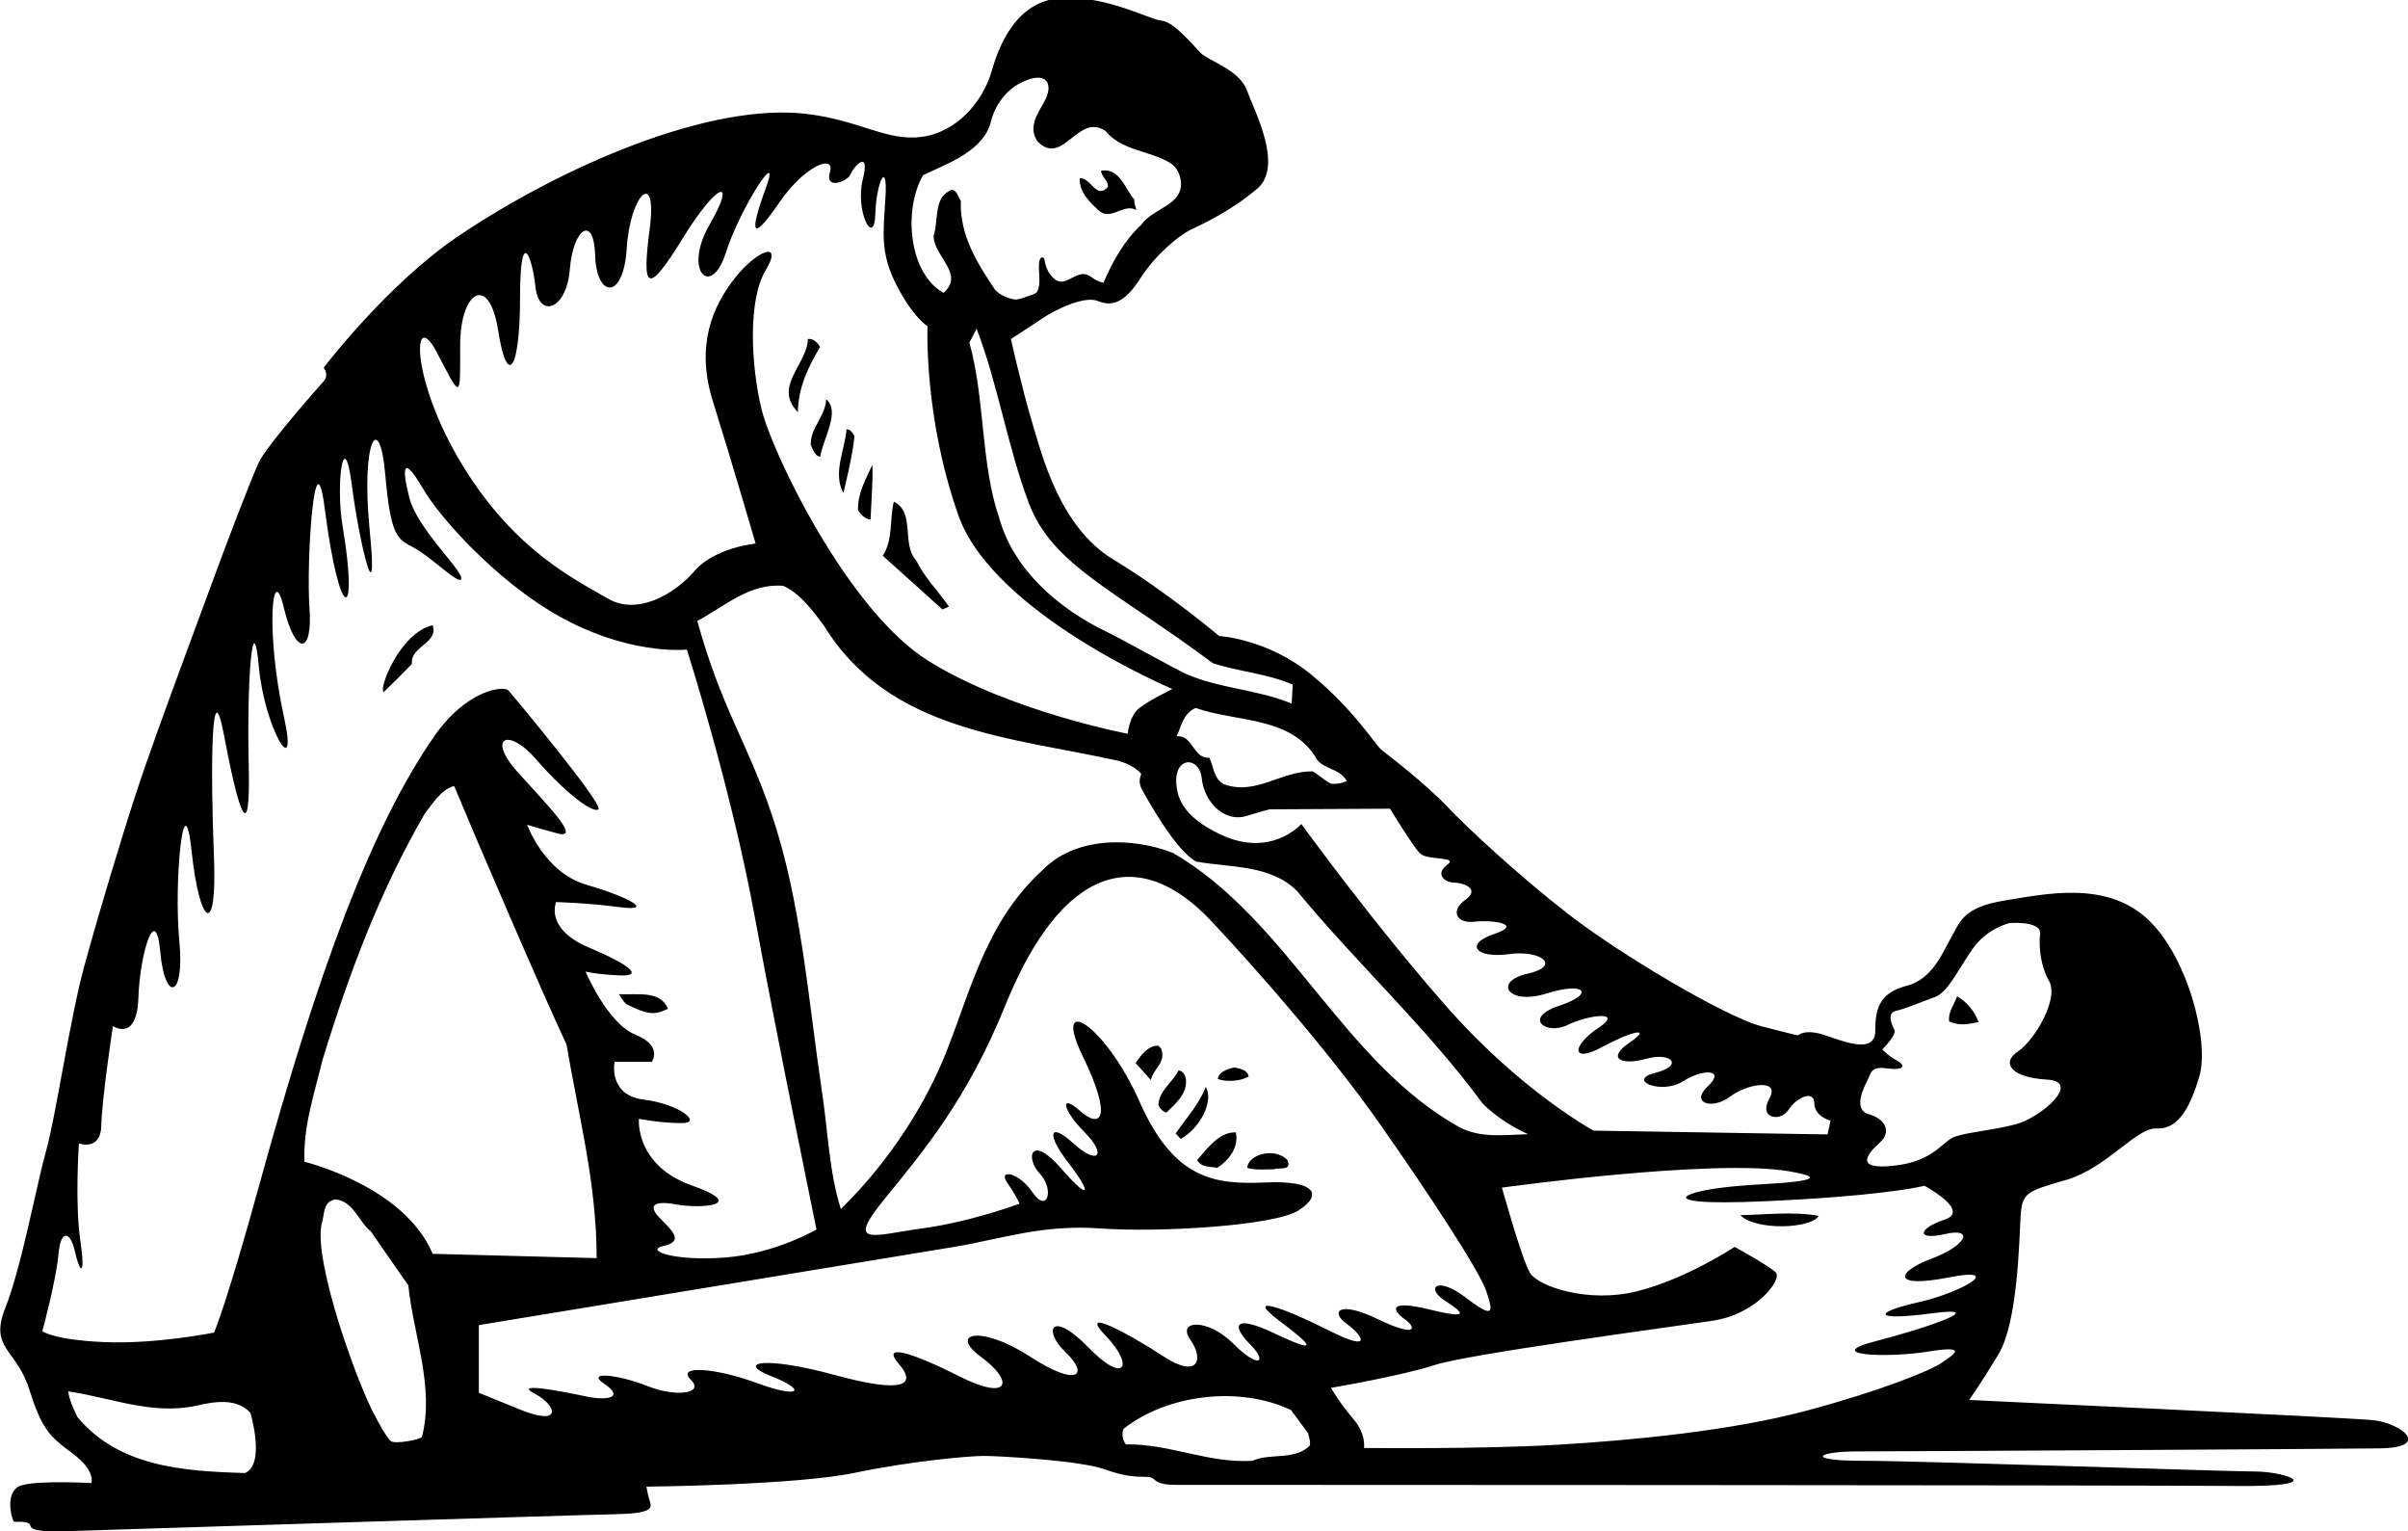 <?xml version="1.0" encoding="UTF-8"?>
<svg xmlns="http://www.w3.org/2000/svg" xmlns:xlink="http://www.w3.org/1999/xlink" width="538pt" height="342pt" viewBox="0 0 538 342" version="1.1">
<g id="surface1">
<path style=" stroke:none;fill-rule:nonzero;fill:rgb(0%,0%,0%);fill-opacity:1;" d="M 530.184 317.195 C 523.992 316.586 439.945 312.684 439.945 312.684 C 439.945 312.684 442.273 309.492 446.523 302.445 C 450.777 295.402 451.125 277.391 451.434 271.883 C 451.738 266.375 452.684 266.113 461.66 263.527 C 470.641 260.934 477.32 251.797 481.82 252.047 C 486.32 252.297 489.156 248.066 491.406 240.316 C 493.656 232.566 488.75 213.25 479.5 205 C 470.25 196.75 457.066 199.645 447.816 201.145 C 438.566 202.645 437.902 205.961 436.008 209.254 C 434.109 212.551 431.836 218.648 426.086 220.148 C 420.336 221.648 418.949 224.727 418.984 230.125 C 419.023 235.523 412.184 232.699 407.684 231.199 C 403.184 229.699 401.707 231.246 401.707 231.246 C 401.707 231.246 401.695 231.336 393.551 229.219 C 385.406 227.098 361.68 212.945 350.43 204.195 C 339.18 195.445 328.062 185.125 323.312 180.125 C 318.562 175.125 310.379 168.812 308.816 167.621 C 307.254 166.434 302.703 158.668 292.953 150.668 C 283.203 142.668 272.387 142.051 272.387 142.051 C 272.387 142.051 260.734 132.211 248.734 124.961 C 236.734 117.711 232.785 101.613 230.535 94.113 C 228.285 86.613 225.863 75.727 225.863 75.727 C 225.863 75.727 229.84 73.168 232.828 71.148 C 235.816 69.133 242.312 65.988 245.312 67.238 C 248.312 68.488 251.211 67.77 254.711 62.27 C 258.211 56.77 263.531 52.504 266.066 51.293 C 268.602 50.078 274.961 47.191 280.906 42.125 C 286.852 37.059 280.195 24.621 278.562 20.125 C 276.93 15.629 270.047 13.594 268.312 11.875 C 266.578 10.156 262.312 4.875 259.562 4.625 C 256.812 4.375 247.812 -0.742 237.812 -0.492 C 227.812 -0.242 223.562 8.875 221.562 15.875 C 219.562 22.875 213.625 29.578 205.875 30.578 C 198.125 31.578 192.316 26.98 180.566 25.48 C 158.578 22.672 125.301 37.348 102.562 52.625 C 86.562 63.375 72.312 82.125 72.312 82.125 C 72.312 82.125 73.59 83.715 72.324 85.137 C 71.059 86.559 59.547 99.578 57.797 103.328 C 56.047 107.078 49.617 123.988 48.367 127.488 C 47.117 130.988 34.832 163.715 30.844 175.824 C 26.859 187.934 21.926 204.453 18.773 216.008 C 15.617 227.562 12.438 249.5 10.312 257 C 8.188 264.5 4.812 283 1.188 292.125 C -2.438 301.25 3.617 301.191 6.492 310.191 C 9.367 319.191 10.945 320.738 16.195 324.613 C 21.445 328.488 20.426 331.246 20.426 331.246 C 20.426 331.246 9.191 330.59 4.941 331.715 C 0.691 332.84 2.73 339.77 3.145 339.887 C 3.562 340 6.539 339.531 6.789 340.781 C 7.039 342.031 10.562 342.121 14.938 341.992 C 14.938 341.992 129.562 338.348 137.562 338.203 C 145.562 338.055 145.707 336.875 145.207 335.375 C 144.707 333.875 144.426 332.043 144.426 332.043 C 144.426 332.043 177.574 331.734 190.824 328.984 C 204.074 326.234 216.801 325.188 219.801 325.184 C 222.801 325.176 241.305 326.172 246.805 328.172 C 252.305 330.172 254.562 329.723 256.562 329.895 C 258.562 330.062 257.312 331.645 262.812 331.645 C 268.312 331.645 477.812 331.691 499.562 331.895 C 521.312 332.098 510.312 328.664 503.812 328.664 C 497.312 328.664 428.812 326.262 416.062 326.27 C 403.312 326.277 405.75 324.176 415 324.176 C 424.25 324.176 519.562 323.648 531.562 323.5 C 543.562 323.348 536.379 317.809 530.184 317.195 Z M 417.312 241.125 C 418.062 239.625 417.98 238.125 421.562 238.625 C 425.145 239.125 426.062 238.125 423.812 236.875 C 421.562 235.625 420.562 234.375 420.562 234.375 C 420.562 234.375 423.727 231.242 423.254 230.121 C 422.781 229.004 421.387 226.27 423.637 225.77 C 425.887 225.27 429.352 223.719 432.215 222.734 C 435.074 221.75 437.215 217.062 440.578 212.137 C 443.941 207.207 449.062 206.152 449.062 206.152 C 453.566 205.93 456.062 206.875 455.812 208.625 C 455.562 210.375 455.562 215.125 457.812 219.125 C 460.062 223.125 454.562 232.375 450.812 234.875 C 447.062 237.375 449.305 240.684 457.312 241.125 C 465.32 241.566 455.883 249.703 450.312 251.125 C 444.742 252.547 439.883 252.836 436.883 253.836 C 433.883 254.836 432.312 259.375 423.062 260.375 C 413.812 261.375 417.562 257.375 420.062 255.125 C 422.562 252.875 421.348 249.93 417.562 248.875 C 413.777 247.82 416.562 242.625 417.312 241.125 Z M 310.562 180.625 C 310.562 180.625 315.645 188.973 317.262 190.613 C 318.883 192.254 326.055 191.195 323.305 193.195 C 320.555 195.195 322.812 197.125 324.812 197.125 C 326.812 197.125 330.891 198.477 327.391 200.977 C 323.891 203.477 325.504 206.336 329.387 205.867 C 333.27 205.402 340.562 206.367 333.812 208.617 C 327.062 210.867 329.816 214.109 337.066 213.113 C 344.316 212.117 349.008 215.738 341.258 217.488 C 333.508 219.238 336.969 224.613 345.512 221.902 C 354.055 219.195 356.59 221.895 348.34 224.645 C 340.09 227.395 345.535 231.258 350.168 228.957 C 354.801 226.66 363.062 225.625 357.062 229.625 C 351.062 233.625 351.078 237.57 357.836 233.914 C 364.594 230.258 369.363 229.23 364.062 232.875 C 358.762 236.52 362.391 238.004 367.887 236.465 C 373.387 234.926 376.32 238.004 369.812 239.625 C 363.305 241.246 371.211 244.547 375.961 241.547 C 380.711 238.547 385.562 238.875 381.562 242.625 C 377.562 246.375 382.504 247.953 386.504 244.953 C 390.504 241.953 397.812 240.875 395.312 245.375 C 392.812 249.875 397.828 250.645 399.578 247.895 C 401.328 245.145 405.34 243.324 405.352 246.379 C 405.367 249.434 408.984 250.285 408.984 250.285 L 408.312 253.375 L 356.023 252.527 C 356.023 252.527 340.145 243.91 323.773 225.473 C 307.402 207.031 290.746 184.047 290.746 184.047 C 290.746 184.047 284.059 191.695 272.809 186.445 C 263.848 182.266 263.031 177.719 262.824 175.125 C 262.32 168.852 268.004 168.875 268.504 173.875 C 269.004 178.875 273.332 183.84 278.555 182.23 C 283.777 180.621 283.785 180.766 283.785 180.766 Z M 255.137 176.336 C 256.066 178.016 262.746 190.203 267.305 192.445 C 274.906 193.805 283.863 193.086 289.785 199.004 C 302.664 214.684 318.984 229.727 331.227 246.445 C 334.188 249.406 337.785 251.645 341.387 253.324 C 336.105 253.484 331.227 254.207 326.426 251.965 C 300.023 237.484 287.863 205.484 262.105 190.523 C 252.984 186.926 240.266 186.766 232.906 194.363 C 220.457 205.723 217.02 220.789 211.438 234.922 C 207.047 246.035 199.184 258.93 187.863 270.043 C 185.227 261.723 184.984 252.527 183.625 243.723 C 180.543 222.84 178.984 201.367 172.43 181.918 C 166.938 165.621 161.262 158.438 155.785 138.684 C 161.863 135.484 167.465 130.203 174.984 130.844 C 178.664 132.445 181.625 136.445 184.023 139.645 C 198.586 163.484 226.023 164.605 250.023 169.965 C 251.863 170.523 253.625 171.324 254.984 172.844 C 254.402 174.273 254.605 175.371 255.137 176.336 Z M 294.348 169.805 C 296.188 171.887 299.387 171.727 300.906 174.445 C 299.961 174.918 298.766 175.141 297.566 175.059 C 296.734 175.004 294.105 172.605 293.227 172.285 C 286.188 172.203 280.586 177.727 273.465 175.164 C 271.066 173.887 271.227 171.246 270.188 169.246 C 266.504 169.484 266.586 164.125 262.906 164.445 C 263.945 162.203 264.344 159.324 267.145 158.125 C 276.426 161.406 288.824 159.887 294.348 169.805 Z M 229.859 112.355 C 235.098 126.262 249.027 131.754 270.984 148.125 C 276.824 150.047 283.227 150.445 288.824 152.926 L 288.586 157.164 C 281.027 153.941 272.055 153.809 264.586 150.324 C 261.855 149.051 250.574 142.707 247.305 141.141 C 236.57 135.996 226.555 127.352 223.305 115.887 C 219.066 103.566 220.105 89.164 216.586 76.523 L 218.188 73.406 C 222.977 85.879 225.102 99.723 229.859 112.355 Z M 206.266 39.086 C 211.516 36.637 219.828 33.695 221.395 27.156 C 222.266 23.531 224.781 20.188 227.914 18.57 C 233.867 15.5 235.566 18.711 233.281 22.777 C 231.727 25.551 229.688 28.445 231.785 31.566 C 237.465 37.406 240.824 25.086 246.984 29.246 C 250.664 33.727 256.746 33.566 261.387 36.363 C 262.984 37.324 263.625 38.926 263.863 40.605 C 264.188 45.965 257.703 46.363 254.984 50.203 C 251.145 53.727 248.324 58.887 246.562 63.125 C 244.312 62.875 243.531 60.926 241.629 61.246 C 239.766 61.562 238.34 63.121 236.812 62.875 C 235.285 62.629 233.648 60.582 233.305 57.727 C 232.664 57.086 232.266 57.887 232.188 58.445 C 231.887 60.605 232.711 63.305 231.723 65.16 C 231.395 65.781 229.152 66.246 228.312 66.625 C 226.914 66.945 227.227 67.023 225.914 66.715 C 224.605 66.406 223.387 65.766 222.344 64.766 C 218.344 58.766 214.426 52.684 214.664 44.844 C 214.023 43.965 213.945 42.766 212.746 42.363 C 208.426 43.887 209.785 49.164 208.586 52.684 C 208.586 57.246 215.625 61.164 210.824 65.406 C 203.051 61.16 201.723 46.875 206.266 39.086 Z M 97.594 78.707 C 103.094 89.207 102.812 89.375 102.812 77.125 C 102.812 64.875 109.32 61.066 111.312 73.875 C 113.305 86.684 116.188 82.773 116.188 66.523 C 116.188 50.273 118.891 57.125 119.641 64.125 C 120.391 71.125 126.562 69.375 127.312 60.125 C 128.062 50.875 132.727 47.871 132.977 57.121 C 133.227 66.371 139.285 67.379 140.035 55.379 C 140.785 43.379 146.914 37.523 145.164 51.023 C 143.414 64.523 144.469 66.336 152.469 53.336 C 160.469 40.336 164.621 39.645 158.562 50.125 C 152.504 60.605 158.918 66.648 162.113 56.59 C 165.309 46.527 174.812 31.875 171.062 42.125 C 167.312 52.375 168.008 54.129 174.008 45.379 C 180.008 36.629 186.676 34.461 185.426 38.461 C 184.176 42.461 189.371 40.621 190.062 38.875 C 190.754 37.129 194.504 33.129 192.754 40.129 C 191.004 47.129 195.312 55.375 195.562 47.875 C 195.812 40.375 198.34 35.688 197.84 43.938 C 197.34 52.188 196.609 56.539 200.359 63.789 C 204.109 71.039 207.227 72.844 207.227 72.844 C 207.227 72.844 206.352 93.047 214.102 115.047 C 221.852 137.047 261.945 153.887 261.945 153.887 C 261.945 153.887 256.812 156.375 254.562 158.125 C 252.312 159.875 251.945 163.887 251.945 163.887 C 251.945 163.887 225.367 158.828 207.367 147.578 C 189.367 136.328 172.488 101.105 170.133 91.352 C 167.777 81.598 167.047 67.055 171.062 60.375 C 175.078 53.695 169.199 55.777 164.234 62.047 C 159.27 68.316 155.336 77.098 159.273 89.637 C 163.215 102.176 168.824 121.406 168.824 121.406 C 168.824 121.406 159.664 122.289 155.164 127.539 C 150.664 132.789 142.305 137.52 135.809 133.695 C 128.648 129.484 115.059 123.129 103.309 103.879 C 91.559 84.629 92.094 68.207 97.594 78.707 Z M 54.746 329.004 C 40.746 328.605 26.586 327.566 17.305 316.527 C 16.426 314.684 15.547 312.844 15.227 310.766 C 24.664 312.125 33.945 316.125 43.867 313.965 C 47.707 313.086 52.824 312.125 55.945 315.566 C 55.945 315.566 59.387 327.004 54.746 329.004 Z M 47.824 297.637 C 47.824 297.637 34.809 300.262 23.309 299.762 C 11.809 299.262 9.465 297.324 9.465 297.324 C 9.465 297.324 12.562 285.875 13.062 280.125 C 13.562 274.375 15.77 275.031 16.762 279.609 C 17.754 284.191 19.203 285.629 17.953 277.129 C 16.703 268.629 17.633 255.387 17.633 255.387 C 17.633 255.387 22.527 257.191 22.637 251.375 C 22.742 245.562 25.227 229.164 25.227 229.164 C 25.227 229.164 30.578 232.871 30.918 222.875 C 31.258 212.879 34.812 201.375 35.812 212.625 C 36.812 223.875 41.312 223.125 40.062 210.125 C 38.812 197.125 41.062 173.625 42.812 190.125 C 44.562 206.625 48.559 209.879 47.805 191.375 C 47.047 172.871 47.082 148.371 50.082 164.371 C 53.082 180.371 56.027 190.375 55.57 170.875 C 55.109 151.375 56.527 134.941 57.836 148.934 C 59.145 162.926 66.746 175.129 63.457 160.188 C 59.312 141.375 60.781 124.766 63.387 135.645 C 65.988 146.523 69.895 146.305 69.145 135.805 C 68.395 125.305 70.312 96.125 72.562 113.625 C 75.914 139.695 80.152 138.973 76.562 117.625 C 74.934 107.938 76.848 94.621 78.613 108.367 C 80.379 122.117 84.59 138.621 82.59 118.371 C 80.59 98.121 84.812 91.625 86.062 105.875 C 87.312 120.125 88.812 120.375 92.562 122.375 C 96.312 124.375 103.141 131.246 103.062 129.125 C 102.984 127.004 93.16 118.012 91.41 111.012 C 89.66 104.012 90.176 101.762 94.426 109.012 C 98.676 116.262 110.816 129.203 123.109 136.59 C 139.812 146.625 153.465 145.086 153.465 145.086 C 153.465 145.086 163.312 175.875 168.562 204.375 C 173.812 232.875 182.426 274.605 182.426 274.605 C 182.426 274.605 173.324 279.973 162.074 280.867 C 150.82 281.766 143.766 279.285 148.266 278.285 C 152.766 277.285 150.352 275.008 147.602 272.258 C 144.852 269.508 145.562 268.012 151.062 269.012 C 156.562 270.012 167.309 269.266 154.559 264.766 C 141.809 260.266 142.746 249.887 142.746 249.887 C 142.746 249.887 147.562 250.852 152.312 250.852 C 157.062 250.852 151.809 246.598 143.809 245.598 C 135.809 244.598 137.305 237.164 137.305 237.164 L 145.625 237.164 C 145.625 237.164 148.191 233.594 141.945 231.086 C 135.699 228.574 130.824 217.004 130.824 217.004 C 130.824 217.004 133.055 217.605 138.305 217.855 C 143.555 218.105 141.562 215.875 131.562 211.625 C 121.562 207.375 124.266 201.484 124.266 201.484 C 124.266 201.484 130.812 201.625 138.562 202.625 C 146.312 203.625 140.562 200.375 131.062 197.625 C 121.562 194.875 117.785 184.203 117.785 184.203 C 117.785 184.203 118.93 184.617 124.43 186.117 C 129.93 187.617 123.062 180.625 115.812 172.625 C 108.562 164.625 113.562 162.375 119.812 169.625 C 126.062 176.875 132.453 181.766 133.703 180.766 C 134.953 179.766 114.695 155.445 113.629 154.246 C 112.562 153.047 104.238 154.059 97.066 164.379 C 83.004 184.617 71.195 216.48 58.008 264.391 C 50.508 291.641 47.824 297.637 47.824 297.637 Z M 94.277 320.93 C 94.133 321.488 87.969 322.734 87.18 321.777 C 85.848 320.164 84.848 318.234 83.945 316.527 C 80.266 310.207 69.945 281.887 71.863 273.324 C 72.586 271.246 72.027 268.445 74.906 267.887 C 78.906 268.207 80.105 272.844 82.824 275.004 L 91.227 287.086 C 92.367 298.281 97.137 309.84 94.277 320.93 Z M 68.027 259.484 C 67.707 251.484 70.266 244.207 72.027 236.844 C 77.863 217.727 84.824 199.086 94.906 181.727 C 96.664 179.484 98.586 176.285 101.465 175.562 C 105.227 184.684 121.863 223.406 126.586 233.324 C 129.227 249.086 133.305 264.207 133.305 281.004 L 96.664 280.043 C 90.312 264.875 68.027 259.484 68.027 259.484 Z M 292.664 322.844 C 289.305 326.285 283.785 324.445 279.785 326.285 C 269.863 326.844 261.305 322.445 251.547 322.605 C 250.824 321.723 250.586 320.363 250.984 319.164 C 260.824 311.406 276.906 309.484 288.426 314.926 L 292.266 320.125 C 292.426 321.004 292.824 321.805 292.664 322.844 Z M 285.863 295.023 C 293.863 301.023 294.324 302.344 284.824 297.844 C 275.324 293.344 275.289 296.242 279.289 300.242 C 283.289 304.242 281.312 305.875 275.562 300.125 C 269.812 294.375 262.855 294.824 265.93 299.195 C 269.004 303.562 267.812 308.125 259.812 302.875 C 251.812 297.625 240.66 291.746 247.062 298.375 C 253.465 305.004 251.395 309.426 243.145 300.926 C 234.895 292.426 232.867 297.07 238.117 302.07 C 243.367 307.07 240.848 309.977 230.098 302.977 C 219.348 295.977 211.73 297.586 219.223 303.102 C 226.715 308.617 225.531 313.059 214.355 307.418 C 203.18 301.777 196.879 300.086 200.812 304.625 C 204.746 309.164 202.312 311.426 186.562 307.125 C 170.812 302.824 164.281 304.223 172.312 307.375 C 180.344 310.527 178.805 312.469 169.305 308.969 C 159.805 305.469 151.062 304.875 154.312 308.125 C 157.562 311.375 150.871 312.066 144.621 309.566 C 138.371 307.066 130.562 306.125 135.062 309.125 C 139.562 312.125 135.734 312.93 130.855 311.879 C 125.977 310.828 114.328 308.578 119.434 311.258 C 124.535 313.941 125.641 318.664 116.312 314.875 C 106.984 311.086 106.984 311.086 106.984 311.086 L 106.984 295.965 C 106.984 295.965 202.434 280.277 213.066 278.516 C 223.699 276.75 232.809 273.434 245.812 274.375 C 258.812 275.316 284.602 273.82 290.086 270.371 C 295.566 266.918 294.062 263.602 282.812 264.102 C 271.562 264.602 262.379 263.621 254.629 246.121 C 246.879 228.621 234.957 221.555 241.867 235.812 C 248.781 250.074 245.812 252.125 241.312 248.125 C 236.812 244.125 237.207 247.73 242.312 252.875 C 247.418 258.02 245.312 260.375 239.812 255.375 C 234.312 250.375 233.762 253.387 238.812 259.875 C 243.863 266.363 243.781 268.668 237.031 260.918 C 230.281 253.168 229 258.605 232.312 262.125 C 235.625 265.645 233.996 271.125 230.746 266.375 C 227.496 261.625 222.918 261.121 225.02 264.145 C 227.121 267.164 227.785 268.844 227.785 268.844 C 227.785 268.844 217.07 272.863 206.07 274.363 C 195.07 275.863 188.812 278.625 197.562 267.875 C 206.312 257.125 216.105 245.555 224.605 224.555 C 237.27 193.27 254.418 188.516 270.551 205.637 C 280.859 216.578 297.309 235.379 308.34 251.105 C 319.371 266.832 330.562 283.875 332.062 288.375 C 333.562 292.875 334.062 294.875 327.562 289.875 C 321.062 284.875 318.398 287.637 322.812 290.496 C 327.227 293.359 328.438 294.688 319.188 292.438 C 309.938 290.188 311.168 292.762 313.812 294.625 C 316.457 296.488 316.75 298.938 307.812 294.625 C 298.875 290.312 297.312 293.125 300.812 295.625 C 304.312 298.125 307.188 302.371 296.812 297.125 C 286.438 291.879 277.863 289.023 285.863 295.023 Z M 419.07 299.555 C 406.871 302.707 421.562 303.375 430.812 301.875 C 440.062 300.375 436.395 302.586 433.895 304.336 C 431.395 306.086 420.512 310.543 403.762 315.043 C 387.012 319.543 364.812 321.711 347.562 322.711 C 330.312 323.711 304.746 323.406 304.746 323.406 C 304.746 323.406 305.312 320.375 302.312 316.875 C 299.312 313.375 297.367 309.98 297.367 309.98 C 297.367 309.98 313.312 307.266 320.562 304.875 C 327.812 302.484 372.57 296.484 382.562 295.004 C 392.555 293.523 398.246 285.707 396.746 284.207 C 395.246 282.707 387.562 278.496 387.562 278.496 C 387.562 278.496 376.758 285.66 365.758 288.41 C 354.758 291.16 343.648 287.281 341.848 284.328 C 340.043 281.371 335.562 265.258 335.562 265.258 C 335.562 265.258 382.816 258.688 399.812 261.625 C 406.465 262.773 407.062 263.781 393.312 264.531 C 379.562 265.281 375.887 267.086 376.82 267.695 C 377.762 268.305 381.312 269.141 402.312 267.891 C 423.312 266.641 429.945 264.844 429.945 264.844 C 429.945 264.844 440.453 270.414 434.453 272.414 C 428.453 274.414 428.062 277.125 434.562 275.625 C 441.062 274.125 439.543 278.129 431.562 281.117 C 423.578 284.109 422.566 287.828 435.316 285.328 C 448.066 282.828 438.562 288.625 428.562 290.875 C 418.562 293.125 418.242 295.098 431.492 293.348 C 444.742 291.598 431.27 296.402 419.07 299.555 "/>
<path style=" stroke:none;fill-rule:nonzero;fill:rgb(0%,0%,0%);fill-opacity:1;" d="M 245.387 46.926 C 248.105 49.566 251.066 45.246 253.863 46.926 C 253.785 46.203 253.305 45.484 253.465 44.605 C 251.387 42.285 250.188 37.406 246.023 38.125 C 245.945 39.324 247.625 40.285 247.547 41.727 C 244.906 44.684 243.785 39.645 241.227 39.805 C 241.145 42.844 243.227 44.926 245.387 46.926 "/>
<path style=" stroke:none;fill-rule:nonzero;fill:rgb(0%,0%,0%);fill-opacity:1;" d="M 183.227 77.484 C 182.746 76.684 181.785 75.484 180.504 75.727 C 180.344 81.406 172.664 86.363 178.266 92.047 C 178.344 86.523 180.586 81.965 183.227 77.484 "/>
<path style=" stroke:none;fill-rule:nonzero;fill:rgb(0%,0%,0%);fill-opacity:1;" d="M 183.227 102.047 C 183.945 97.887 187.812 91.875 184.586 89.164 C 184.426 93.004 181.066 95.484 181.145 99.324 C 181.625 100.363 181.945 101.727 183.227 102.047 "/>
<path style=" stroke:none;fill-rule:nonzero;fill:rgb(0%,0%,0%);fill-opacity:1;" d="M 190.906 97.406 C 190.586 96.844 190.023 95.805 189.145 95.887 C 188.746 100.523 186.023 105.645 188.426 110.125 C 188.426 110.125 190.586 101.566 190.906 97.406 "/>
<path style=" stroke:none;fill-rule:nonzero;fill:rgb(0%,0%,0%);fill-opacity:1;" d="M 194.504 116.047 C 194.664 111.965 195.066 107.566 194.906 103.805 C 193.465 107.004 191.547 110.285 191.703 113.965 C 192.344 114.926 193.305 115.965 194.504 116.047 "/>
<path style=" stroke:none;fill-rule:nonzero;fill:rgb(0%,0%,0%);fill-opacity:1;" d="M 212.023 135.484 C 209.625 132.047 206.504 128.926 204.746 125.246 C 201.305 121.566 204.586 114.445 199.703 112.047 C 198.746 115.965 199.547 120.684 197.227 124.125 L 210.562 136.125 L 212.023 135.484 "/>
<path style=" stroke:none;fill-rule:nonzero;fill:rgb(0%,0%,0%);fill-opacity:1;" d="M 85.707 154.605 C 87.707 152.684 89.945 150.445 92.027 148.285 C 91.625 144.285 98.027 143.727 96.664 139.645 C 89.387 141.324 84.562 153.75 85.707 154.605 "/>
<path style=" stroke:none;fill-rule:nonzero;fill:rgb(0%,0%,0%);fill-opacity:1;" d="M 138.266 222.047 C 138.824 222.926 139.625 224.285 140.426 224.523 C 144.812 226.625 146.266 226.766 149.227 225.324 C 147.547 221.086 142.266 222.285 138.266 222.047 "/>
<path style=" stroke:none;fill-rule:nonzero;fill:rgb(0%,0%,0%);fill-opacity:1;" d="M 259.465 234.285 L 258.824 233.562 C 256.586 233.406 254.906 235.727 253.703 237.406 L 257.145 241.246 C 257.547 238.766 260.586 237.406 259.465 234.285 "/>
<path style=" stroke:none;fill-rule:nonzero;fill:rgb(0%,0%,0%);fill-opacity:1;" d="M 278.984 240.445 C 278.688 238.965 277.297 238.801 276.039 238.453 C 275.602 238.336 272.105 239.164 272.105 241.004 C 274.105 241.727 277.227 241.484 278.984 240.445 "/>
<path style=" stroke:none;fill-rule:nonzero;fill:rgb(0%,0%,0%);fill-opacity:1;" d="M 263.305 239.086 C 262.105 241.645 258.906 243.645 258.824 246.766 C 259.066 247.566 259.863 248.285 260.586 248.527 C 262.586 246.527 265.145 244.445 264.984 241.406 C 264.984 240.445 264.426 239.164 263.305 239.086 "/>
<path style=" stroke:none;fill-rule:nonzero;fill:rgb(0%,0%,0%);fill-opacity:1;" d="M 269.387 242.766 C 268.023 246.445 265.066 249.723 262.664 253.164 L 263.812 254.375 C 267.895 252.137 271.312 246.125 269.387 242.766 "/>
<path style=" stroke:none;fill-rule:nonzero;fill:rgb(0%,0%,0%);fill-opacity:1;" d="M 267.465 259.086 C 268.344 260.844 270.586 260.527 271.945 260.844 C 274.664 259.086 276.824 256.207 276.105 252.926 C 272.348 252.766 269.703 256.605 267.465 259.086 "/>
<path style=" stroke:none;fill-rule:nonzero;fill:rgb(0%,0%,0%);fill-opacity:1;" d="M 278.664 260.844 C 280.426 261.406 282.586 261.164 284.586 261.164 C 285.707 260.684 288.746 261.645 287.625 259.086 C 284.746 256.125 278.812 257.875 278.664 260.844 "/>
<path style=" stroke:none;fill-rule:nonzero;fill:rgb(0%,0%,0%);fill-opacity:1;" d="M 388.824 271.406 C 392.188 274.875 404.562 274.5 406.348 271.566 C 400.586 270.527 394.426 271.324 388.824 271.406 "/>
<path style=" stroke:none;fill-rule:nonzero;fill:rgb(0%,0%,0%);fill-opacity:1;" d="M 442.055 228.297 C 441.254 226.055 439.492 223.734 437.254 222.535 C 436.613 224.375 435.172 226.137 435.492 228.137 C 437.73 229.176 439.652 228.773 442.055 228.297 "/>
</g>
</svg>
